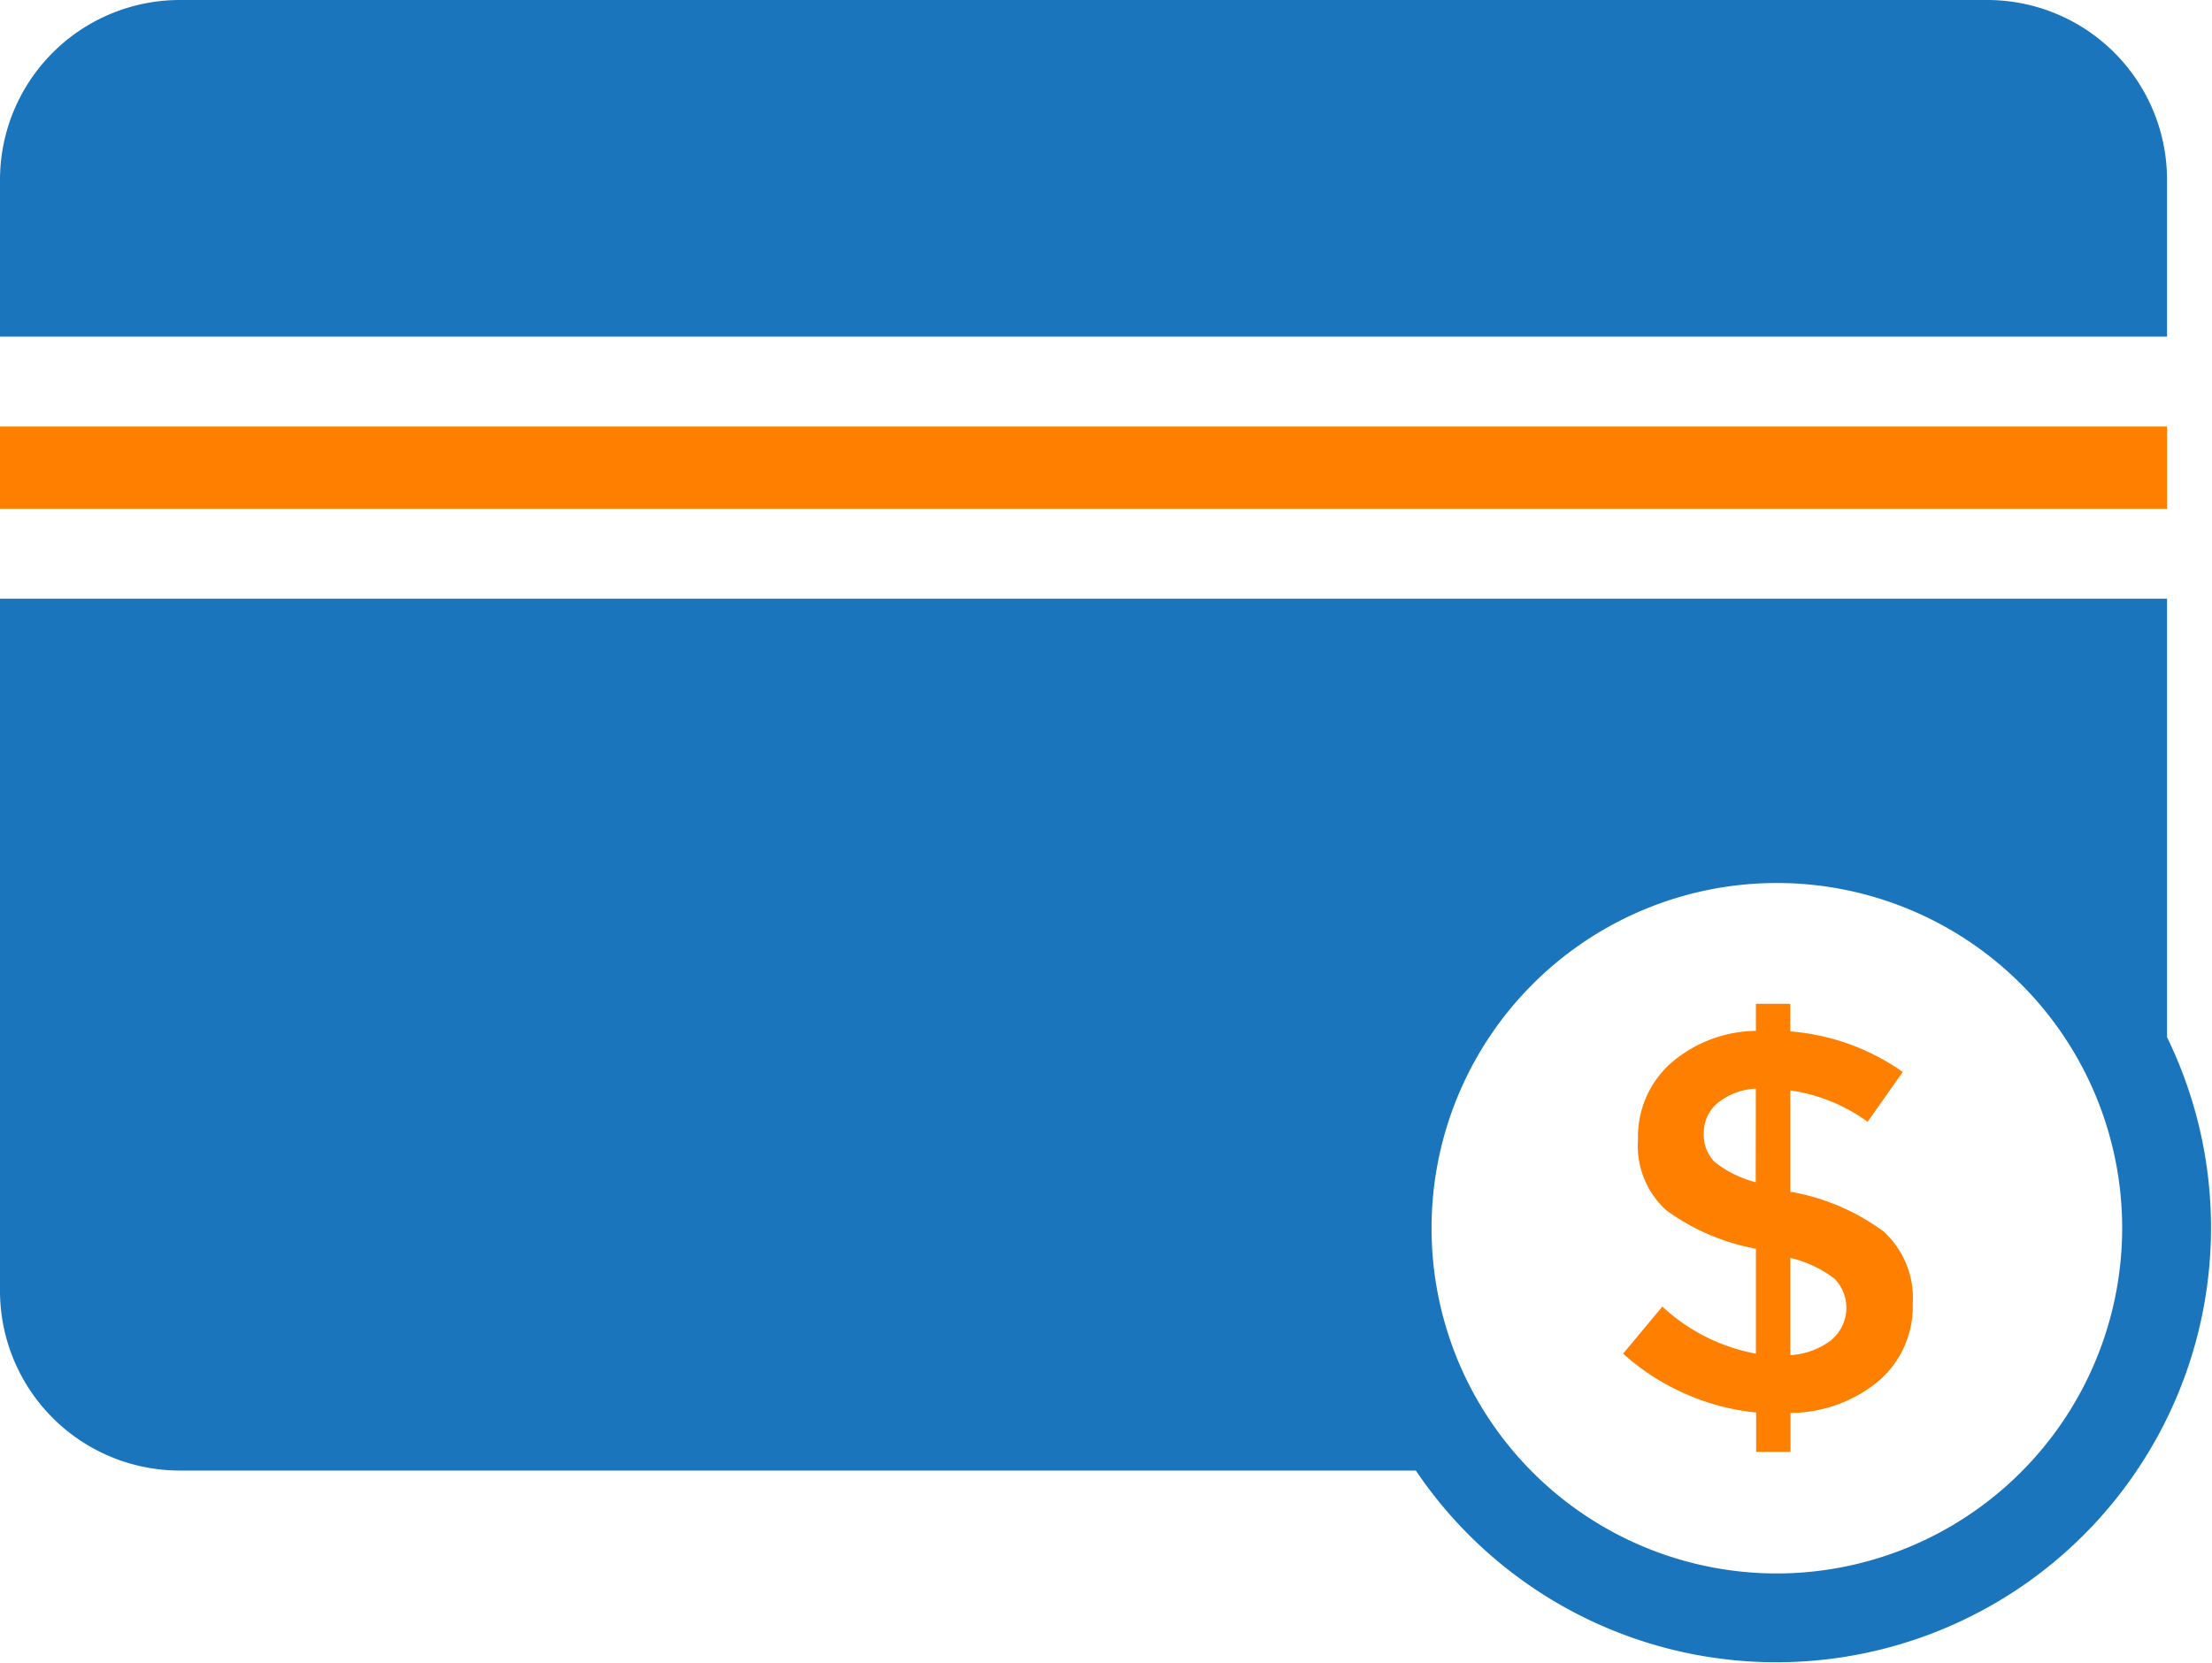 <svg xmlns="http://www.w3.org/2000/svg" width="45.065" height="33.892" viewBox="0 0 45.065 33.892">
  <g id="Billing_information-2" data-name="Billing information-2" transform="translate(4088.072 2768.604)">
    <g id="noun-approved-payment-card-999937" transform="translate(-4088.072 -2768.604)">
      <path id="Path_7037" data-name="Path 7037" d="M114.149,73.086a3.664,3.664,0,0,0-3.66-3.66H73.661A3.665,3.665,0,0,0,70,73.086v3.2h44.149Z" transform="translate(-70 -69.426)" fill="#1b75bc"/>
      <path id="Path_7038" data-name="Path 7038" d="M114.149,229.955v-8.929H70v14.107a3.664,3.664,0,0,0,3.661,3.66H98.845a8.856,8.856,0,0,0,15.3-8.839ZM106.2,240.89a7.035,7.035,0,1,1,7.035-7.035A7.043,7.043,0,0,1,106.2,240.89Z" transform="translate(-70 -208.826)" fill="#1b75bc"/>
      <path id="Path_7039" data-name="Path 7039" d="M70,177.44h44.149v1.677H70Z" transform="translate(-70 -168.748)" fill="#ff7f00"/>
    </g>
    <path id="Path_7040" data-name="Path 7040" d="M315.508,299.787h-.033v-2.071a3.552,3.552,0,0,1,1.575.639l.716-1.014a4.606,4.606,0,0,0-2.292-.827v-.562h-.7v.551a2.7,2.7,0,0,0-1.736.661,2.011,2.011,0,0,0-.666,1.559,1.77,1.77,0,0,0,.578,1.438,4.5,4.5,0,0,0,1.824.782v2.138a3.82,3.82,0,0,1-1.906-.959l-.8.959a4.783,4.783,0,0,0,2.711,1.2v.8h.7v-.792a2.84,2.84,0,0,0,1.807-.661,2,2,0,0,0,.683-1.57,1.825,1.825,0,0,0-.6-1.471,4.473,4.473,0,0,0-1.862-.8Zm-.738-.2a2.228,2.228,0,0,1-.837-.413.776.776,0,0,1-.22-.584.789.789,0,0,1,.281-.617,1.319,1.319,0,0,1,.778-.292Zm1.542,3.217a1.539,1.539,0,0,1-.837.308v-1.983a2.4,2.4,0,0,1,.9.424.851.851,0,0,1-.066,1.25Z" transform="translate(-4367.073 -3044.1)" fill="#ff7f00"/>
  </g>
</svg>
